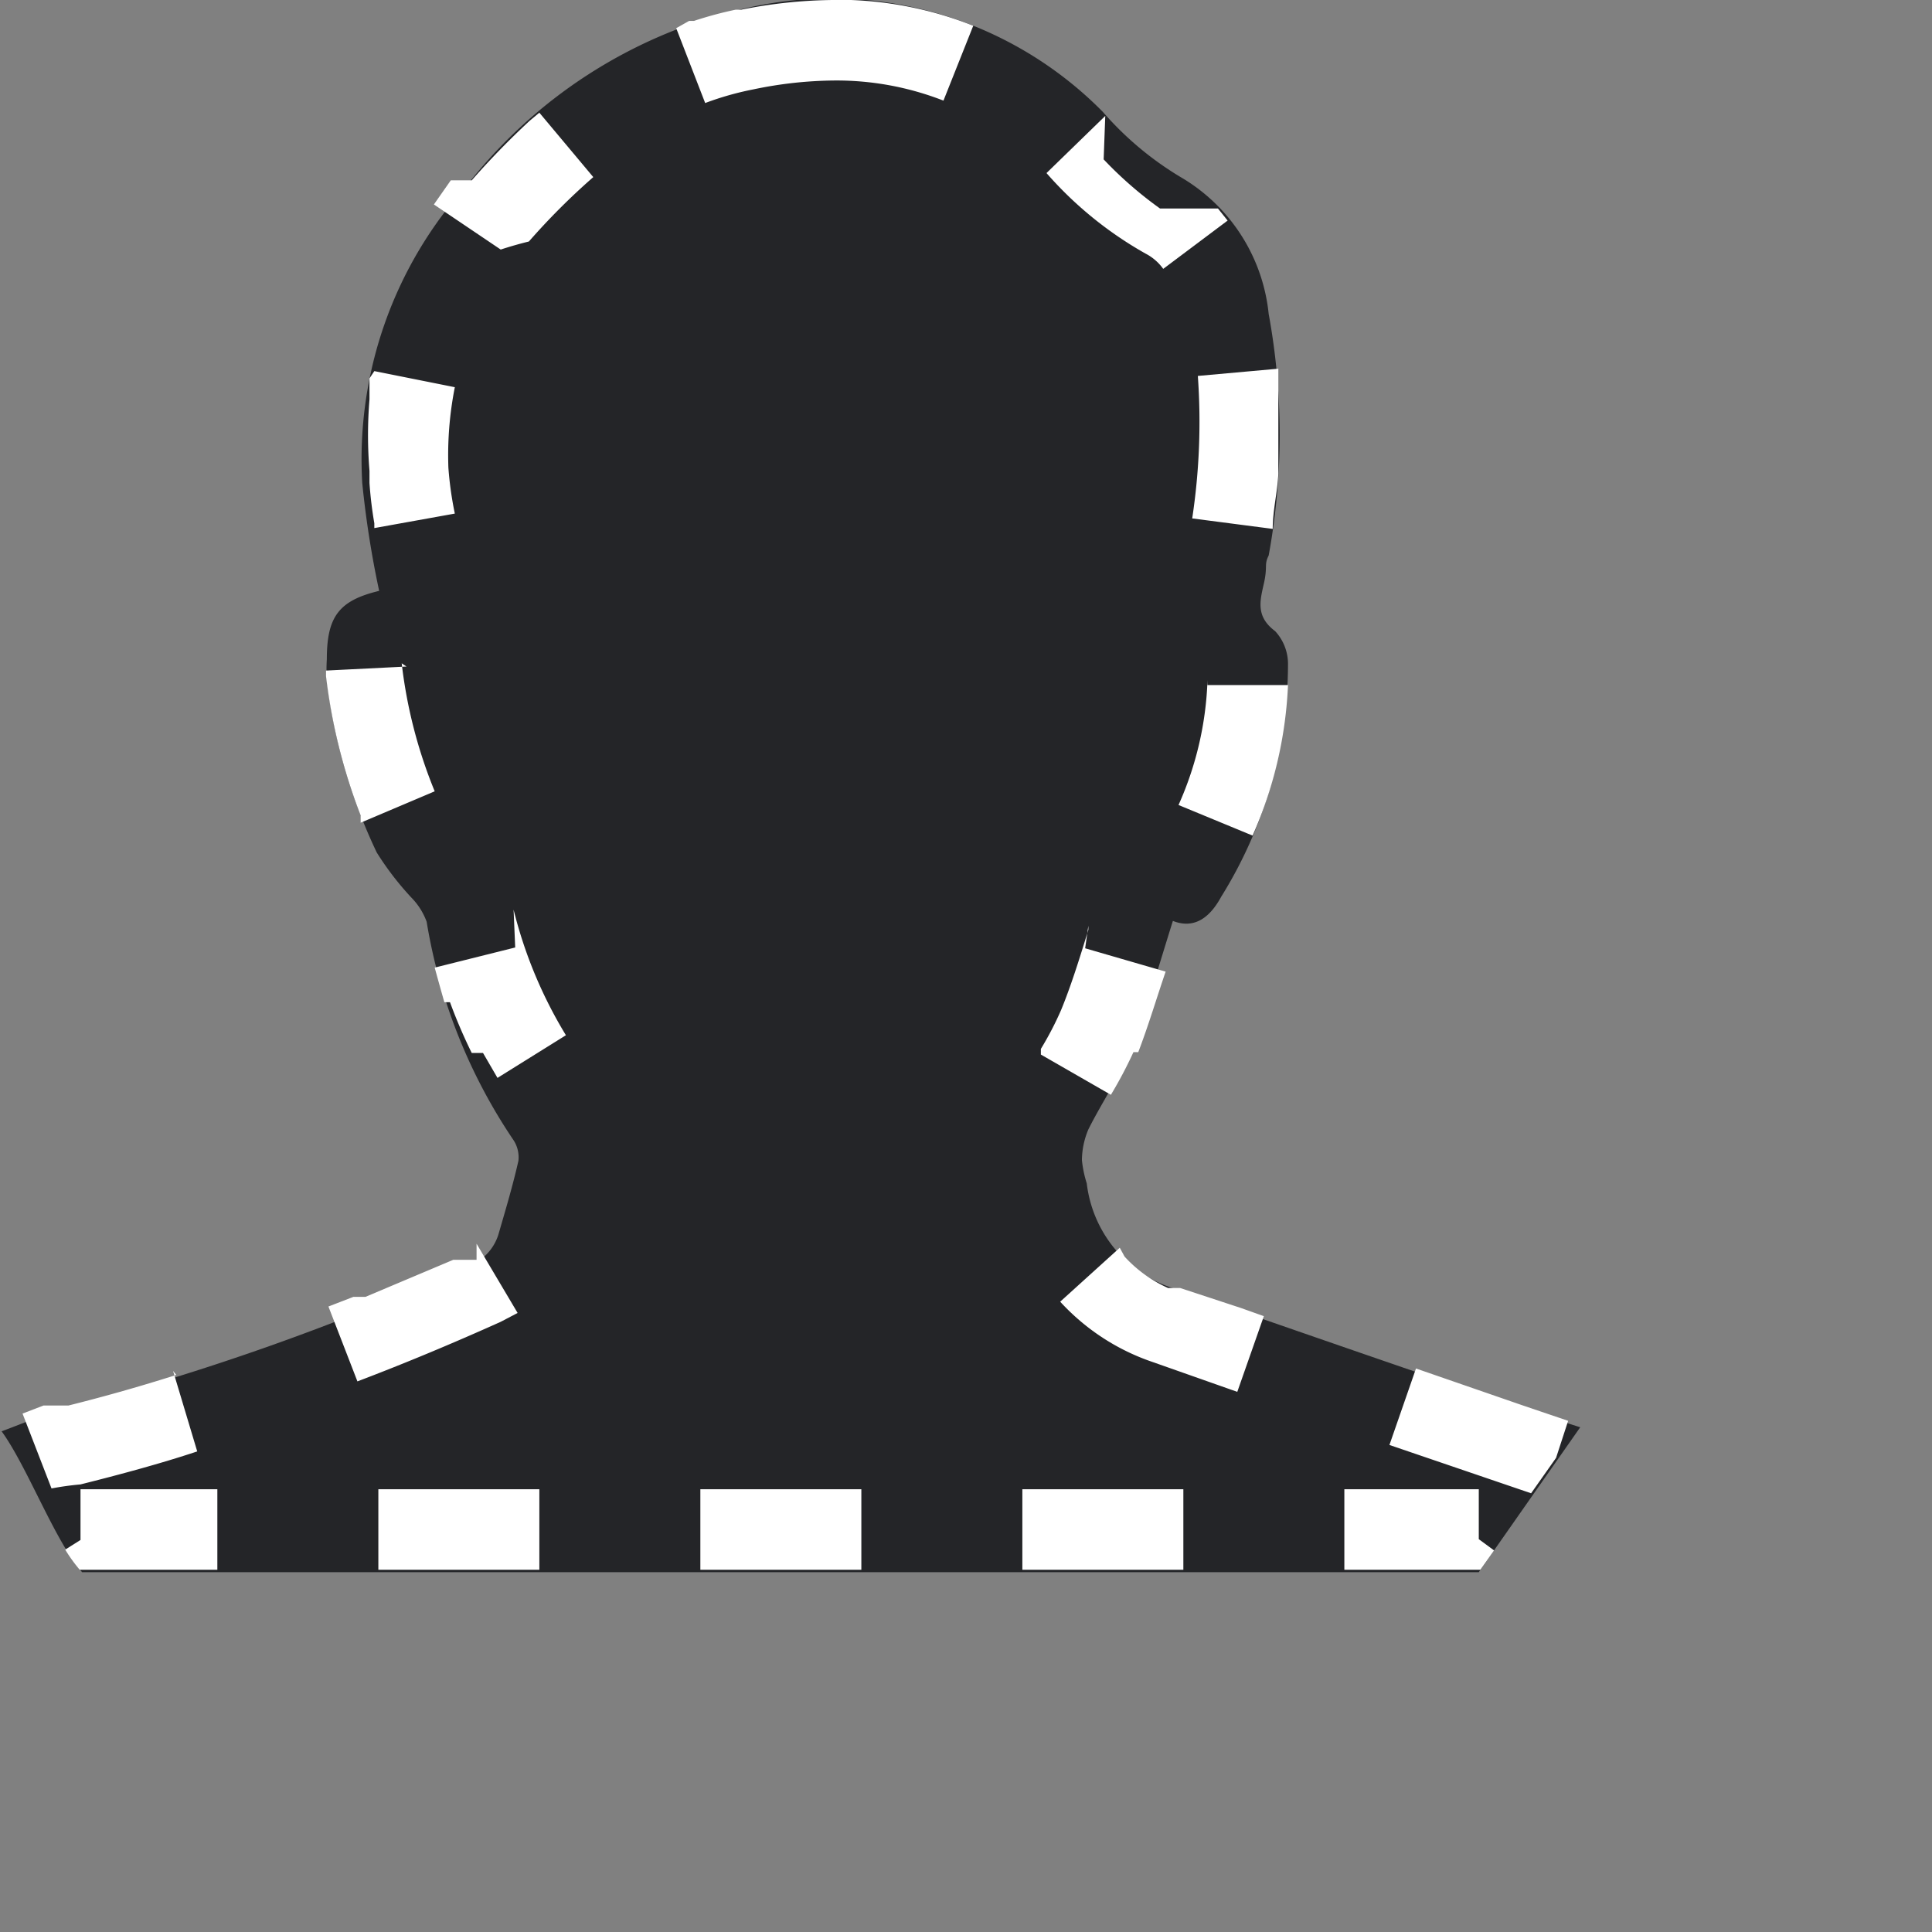 <svg xmlns="http://www.w3.org/2000/svg" viewBox="0 0 24 24">
	<rect x="0" y="0" width="24" height="24" fill="#808080" stroke="none"/>
	<path fill="#242528" d="M19.63,17.73c-.92-.29-4.07-1.39-5-1.71a1.56,1.56,0,0,1-1.13-1.32,1.4,1.4,0,0,1-.06-.29,1,1,0,0,1,.08-.38c.17-.34.39-.66.53-1,.2-.52.35-1.05.52-1.59.28.11.47-.06.6-.3A5.48,5.48,0,0,0,16,8.26a.6.6,0,0,0-.16-.42c-.24-.18-.19-.37-.14-.59s0-.23.06-.35a8.3,8.3,0,0,0,0-3A2.23,2.23,0,0,0,14.7,2.22a4,4,0,0,1-1-.83A4.73,4.73,0,0,0,9.15.13,6.11,6.11,0,0,0,5.81,2.29,5.08,5.08,0,0,0,4.5,6a12.15,12.15,0,0,0,.21,1.34c-.5.12-.65.32-.65.85a1.94,1.94,0,0,0,0,.25,6.85,6.85,0,0,0,.62,2.15,3.7,3.7,0,0,0,.43.56.84.84,0,0,1,.19.3,6.81,6.81,0,0,0,1.07,2.7.39.39,0,0,1,.07.27c-.07.31-.16.61-.25.92a.61.61,0,0,1-.38.39,31.27,31.27,0,0,1-5,1.77c-.25.06-.49.17-.79.28.32.44.66,1.36,1,1.75H18.37Z"></path>
	<path fill="#fff" d="M6.7,1.4l-.12.1h0a10,10,0,0,0-.72.74H5.6l0,0h0l-.21.3.83.56A4.79,4.79,0,0,1,6.57,3a8.53,8.53,0,0,1,.8-.8L6.7,1.4ZM4.59,4.7q0,.13,0,.26h0a5.42,5.42,0,0,0,0,.89h0V6h0a4.83,4.83,0,0,0,.06.5h0v0h0v0h0v.06l1-.18a4.36,4.36,0,0,1-.08-.57,4.34,4.34,0,0,1,.08-1l-1-.2Zm.46,3.58-1,.05V8.4h0a7.1,7.1,0,0,0,.43,1.73h0l0,.09.92-.39a6,6,0,0,1-.41-1.59ZM6.4,11.77l-1,.25q.06.22.12.43h0v0h0v0h.07a6.51,6.51,0,0,0,.27.63h0v0H6l.18.31.85-.53a5.57,5.57,0,0,1-.65-1.56Zm-.48,3.88,0,0h0l0,0H5.63l-1.09.46H4.39l-.31.12.36.93c.58-.22,1.18-.47,1.78-.74l.21-.11-.51-.86ZM2.19,17.08q-.66.21-1.34.38H.54l-.26.1.36.93A3.65,3.65,0,0,1,1,18.44c.48-.12,1-.26,1.45-.41l-.3-1ZM2.7,18.5H1v.63H1v0l-.19.12a2,2,0,0,0,.18.25H2.7v-1Zm4,0h-2v1h2v-1Zm4,0h-2v1h2v-1Zm4,0h-2v1h2v-1Zm3.67,0v.6h0v-.6H16.7v1h1.69l.17-.24-.19-.14v-.6ZM17.59,17l-.33.95,1.76.6.31-.44.15-.46-.56-.19L17.59,17Zm-3.68-1.5-.74.67a2.76,2.76,0,0,0,1.15.75l1.05.37.33-.94-.28-.1L14.66,16h-.15l0,0h0a1.64,1.64,0,0,1-.54-.39Zm-.39-4,0,.05c-.11.36-.22.71-.34,1a4,4,0,0,1-.25.48l0,.07.87.5v0h0l0,0a5.34,5.34,0,0,0,.28-.53h.06c.13-.34.23-.68.34-1h0v0l-1-.29ZM15,8.45A4.12,4.12,0,0,1,14.64,10l.92.38A5.15,5.15,0,0,0,16,8.51H15Zm.88-3.87-1,.09a8,8,0,0,1-.07,1.77l1,.13c0-.23.06-.46.07-.69h0v0h0v0h0v0h0v0h0v0h0v0h0v0h0v0h0v0h0v0h0V5h0V5h0V5h0v0h0v0h0v0h0q0-.15,0-.3ZM13.73,1.44,13,2.15a4.69,4.69,0,0,0,1.23,1,.62.62,0,0,1,.22.19l.8-.6-.12-.15h-.72a4.84,4.84,0,0,1-.7-.61ZM10.35,0A6,6,0,0,0,9.21.12H9.14a4.71,4.71,0,0,0-.52.14H8.56L8.4.35l.36.93a3.73,3.73,0,0,1,.6-.17,5.07,5.07,0,0,1,1-.11h0a3.65,3.65,0,0,1,1.36.25l.37-.93A4.57,4.57,0,0,0,10.57,0h-.22Z"></path>
</svg>